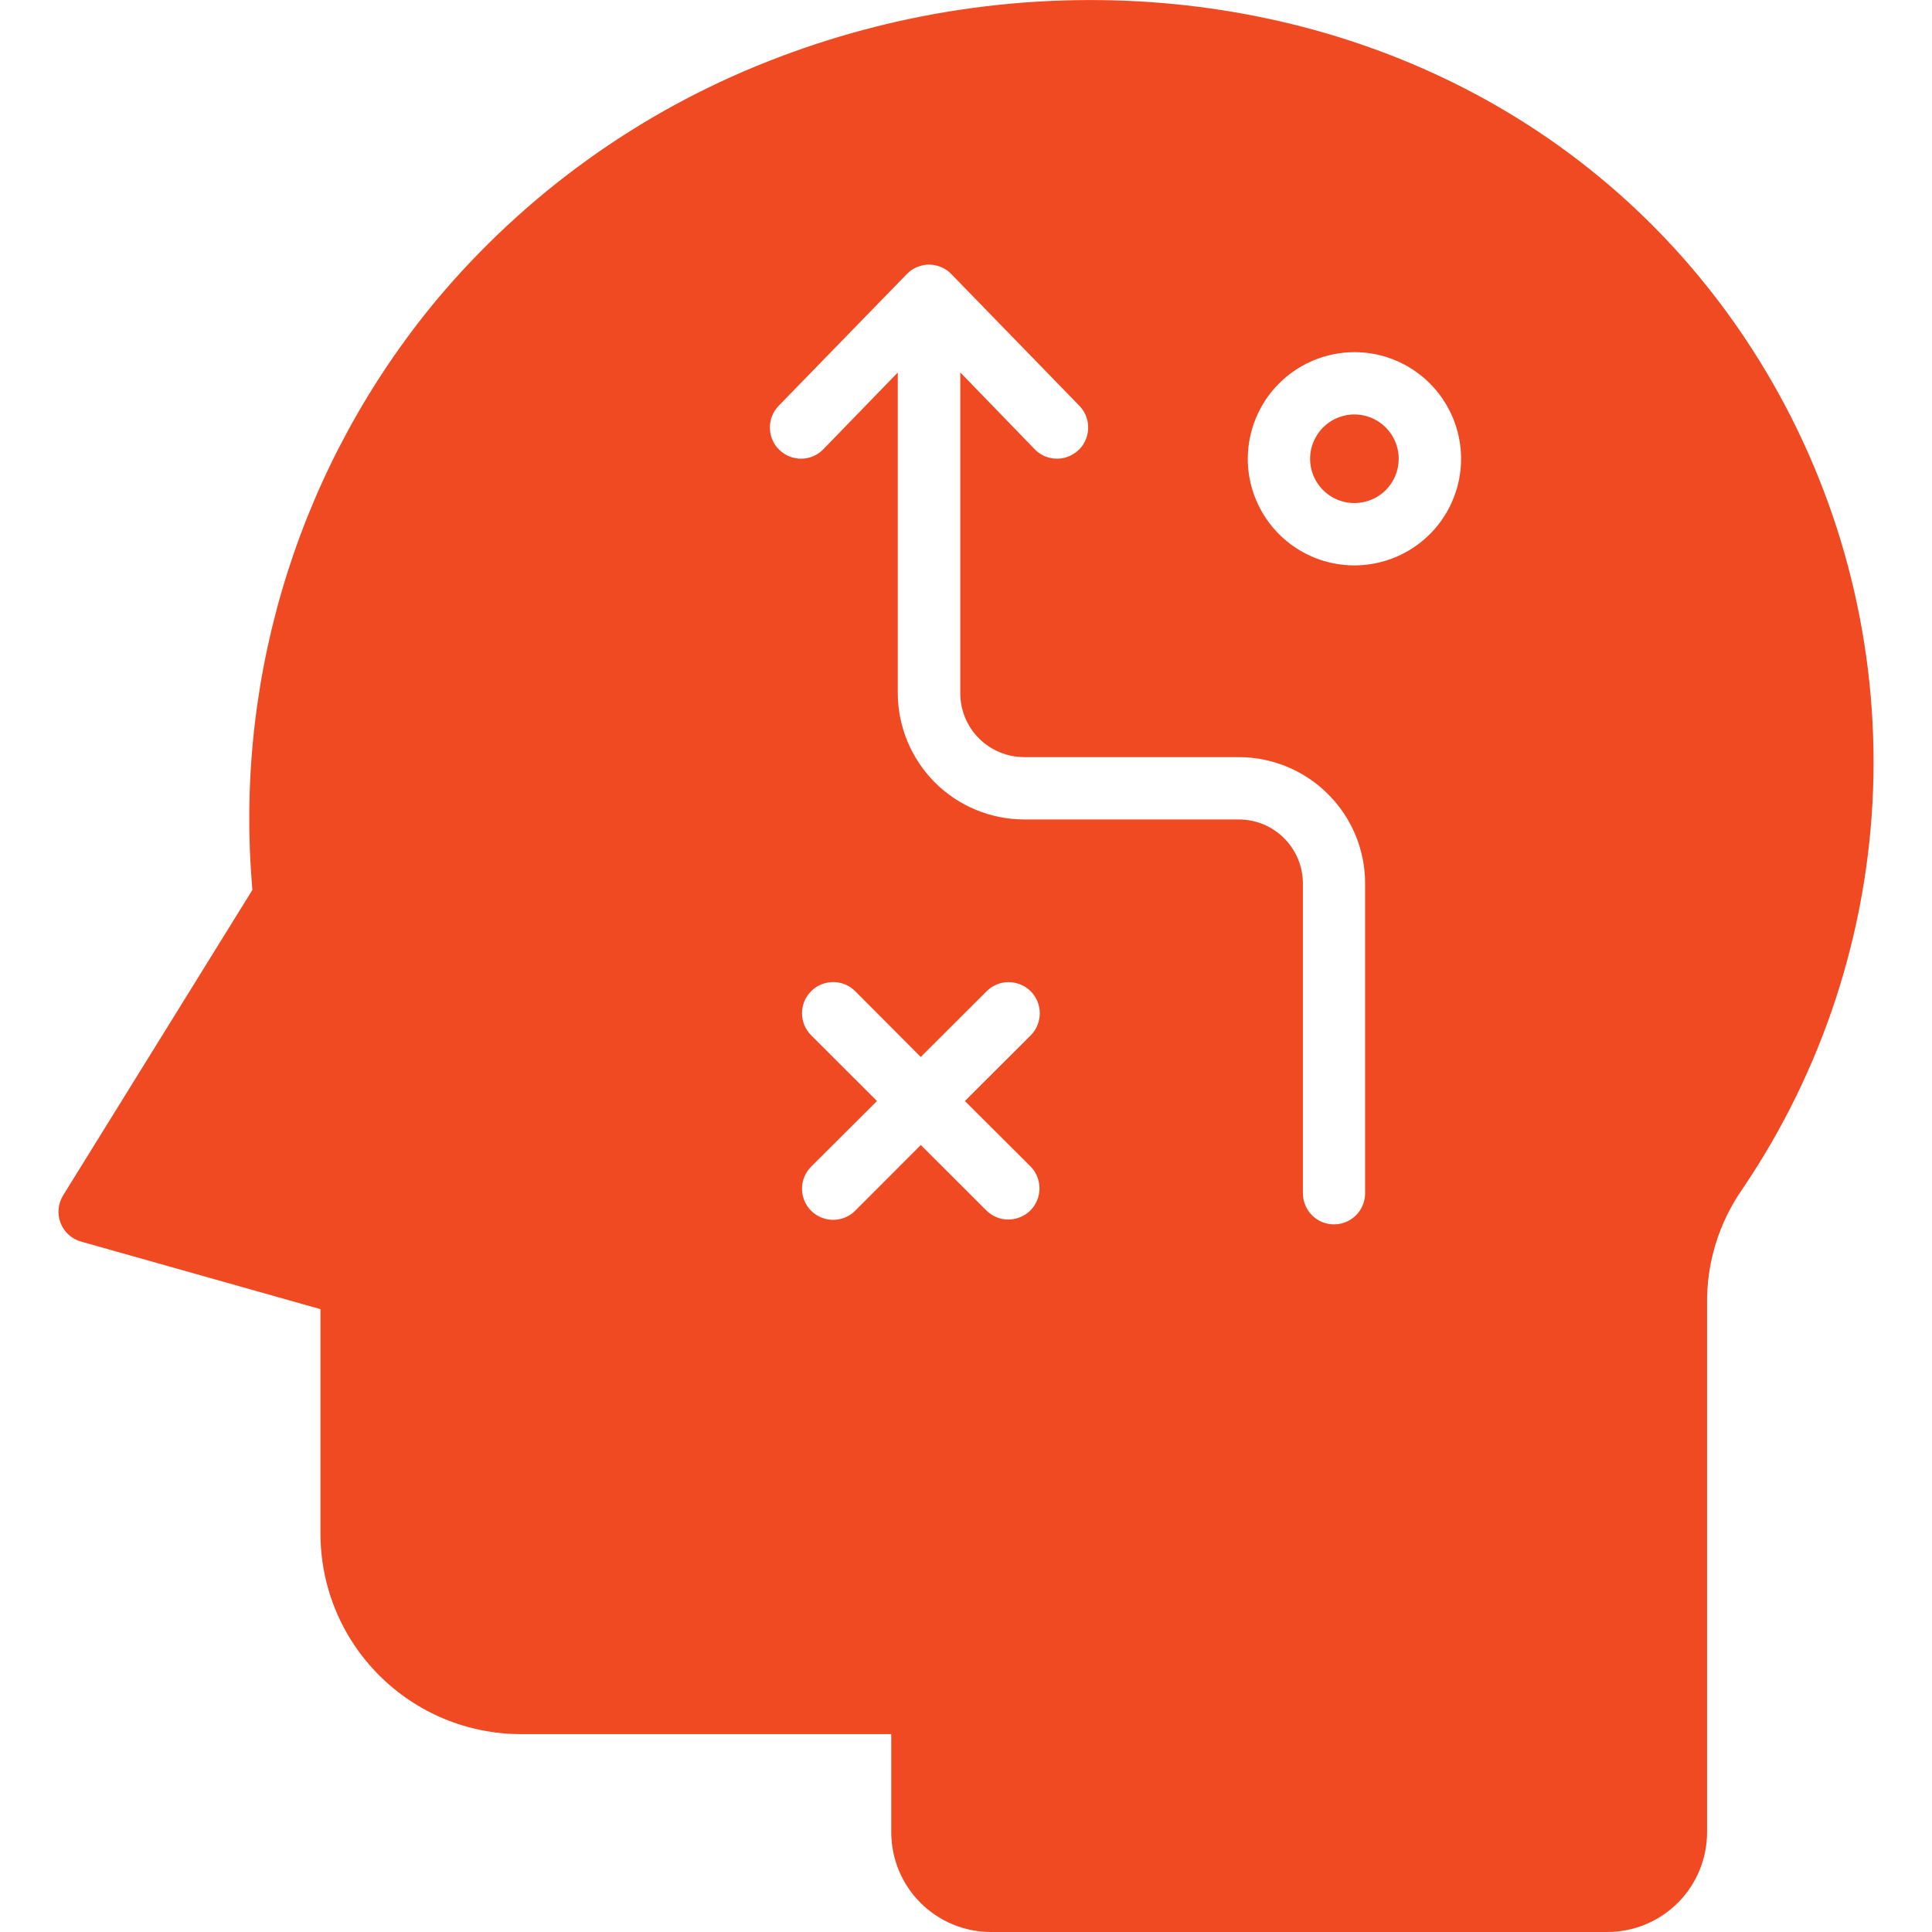 <svg width="26" height="26" viewBox="0 0 26 26" fill="none" xmlns="http://www.w3.org/2000/svg">
<path fill-rule="evenodd" clip-rule="evenodd" d="M15.648 0.041C13.839 -0.109 12.019 0.16 10.331 0.828C8.595 1.511 7.059 2.619 5.863 4.051C4.06 6.229 3.172 9.021 3.386 11.841L3.396 11.977L0.85 16.086C0.816 16.141 0.795 16.203 0.789 16.268C0.783 16.333 0.792 16.398 0.815 16.459C0.839 16.519 0.876 16.573 0.924 16.617C0.972 16.66 1.03 16.692 1.092 16.709L4.313 17.618V20.641C4.313 21.356 4.597 22.041 5.103 22.546C5.608 23.052 6.293 23.336 7.008 23.337H11.994V24.66C11.995 25.015 12.136 25.356 12.387 25.607C12.639 25.858 12.979 26 13.335 26H21.634C21.989 25.999 22.329 25.858 22.58 25.607C22.831 25.356 22.972 25.015 22.973 24.66V17.556C22.964 16.999 23.132 16.454 23.451 15.998C24.529 14.406 25.137 12.544 25.207 10.624C25.276 8.703 24.805 6.802 23.846 5.136C22.114 2.131 19.089 0.333 15.648 0.041ZM13.871 13.933L12.985 14.817L13.871 15.7C13.948 15.78 13.99 15.886 13.989 15.996C13.988 16.106 13.944 16.212 13.866 16.29C13.788 16.367 13.682 16.411 13.572 16.412C13.462 16.413 13.356 16.37 13.277 16.293L12.392 15.409L11.509 16.293C11.431 16.372 11.324 16.416 11.213 16.416C11.101 16.416 10.995 16.372 10.916 16.294C10.837 16.215 10.793 16.108 10.793 15.997C10.793 15.886 10.837 15.779 10.916 15.7L11.802 14.817L10.916 13.932C10.877 13.893 10.846 13.847 10.825 13.796C10.804 13.745 10.793 13.691 10.793 13.636C10.793 13.581 10.804 13.526 10.825 13.475C10.846 13.424 10.877 13.378 10.916 13.339C10.955 13.3 11.001 13.269 11.052 13.248C11.103 13.227 11.158 13.216 11.213 13.216C11.268 13.216 11.322 13.227 11.373 13.248C11.424 13.269 11.47 13.3 11.509 13.339L12.391 14.224L13.277 13.34C13.316 13.301 13.362 13.27 13.413 13.249C13.463 13.228 13.518 13.217 13.573 13.217C13.628 13.217 13.683 13.228 13.734 13.249C13.785 13.27 13.831 13.3 13.87 13.339C13.909 13.378 13.94 13.425 13.961 13.475C13.982 13.526 13.993 13.581 13.993 13.636C13.993 13.691 13.982 13.746 13.961 13.797C13.941 13.848 13.91 13.894 13.871 13.933L13.871 13.933ZM18.227 6.77C18.109 6.77 17.994 6.735 17.896 6.67C17.798 6.604 17.721 6.511 17.676 6.402C17.631 6.293 17.619 6.173 17.642 6.058C17.666 5.942 17.722 5.836 17.806 5.752C17.889 5.669 17.995 5.612 18.111 5.589C18.227 5.566 18.346 5.578 18.455 5.623C18.564 5.668 18.657 5.745 18.723 5.843C18.788 5.941 18.823 6.056 18.823 6.174C18.823 6.252 18.808 6.33 18.778 6.402C18.748 6.475 18.704 6.54 18.649 6.596C18.593 6.651 18.528 6.695 18.455 6.725C18.383 6.755 18.305 6.77 18.227 6.77ZM18.227 4.739C18.511 4.739 18.788 4.823 19.024 4.981C19.26 5.138 19.444 5.363 19.553 5.625C19.662 5.887 19.69 6.175 19.635 6.454C19.579 6.732 19.443 6.988 19.242 7.189C19.041 7.389 18.786 7.526 18.507 7.581C18.229 7.637 17.94 7.608 17.678 7.5C17.416 7.391 17.192 7.207 17.034 6.971C16.877 6.735 16.792 6.458 16.792 6.174C16.793 5.794 16.944 5.429 17.213 5.16C17.482 4.891 17.847 4.74 18.227 4.739ZM18.371 11.888V16.058C18.371 16.169 18.327 16.276 18.249 16.354C18.17 16.433 18.064 16.477 17.952 16.477C17.841 16.477 17.735 16.433 17.656 16.354C17.578 16.276 17.534 16.169 17.534 16.058V11.888C17.533 11.66 17.442 11.442 17.281 11.28C17.12 11.119 16.901 11.028 16.673 11.028H13.783C13.332 11.027 12.9 10.848 12.581 10.53C12.263 10.211 12.083 9.779 12.082 9.328V5.013L11.081 6.045C11.004 6.125 10.898 6.171 10.787 6.173C10.675 6.174 10.568 6.132 10.488 6.054C10.408 5.977 10.363 5.871 10.361 5.759C10.359 5.648 10.402 5.541 10.479 5.461L12.203 3.689C12.242 3.648 12.288 3.616 12.34 3.595C12.391 3.573 12.447 3.561 12.503 3.561C12.559 3.561 12.614 3.573 12.666 3.595C12.717 3.616 12.764 3.648 12.803 3.689L14.526 5.461C14.584 5.52 14.622 5.595 14.637 5.676C14.652 5.757 14.643 5.841 14.611 5.917C14.579 5.993 14.525 6.058 14.456 6.103C14.387 6.149 14.306 6.173 14.224 6.172C14.168 6.173 14.112 6.161 14.061 6.14C14.009 6.118 13.963 6.086 13.924 6.045L12.923 5.012V9.328C12.923 9.557 13.013 9.776 13.175 9.937C13.336 10.098 13.555 10.189 13.783 10.189H16.673C17.123 10.19 17.555 10.369 17.873 10.688C18.192 11.006 18.371 11.438 18.371 11.888L18.371 11.888Z" fill="#f04a23"/>
</svg>
